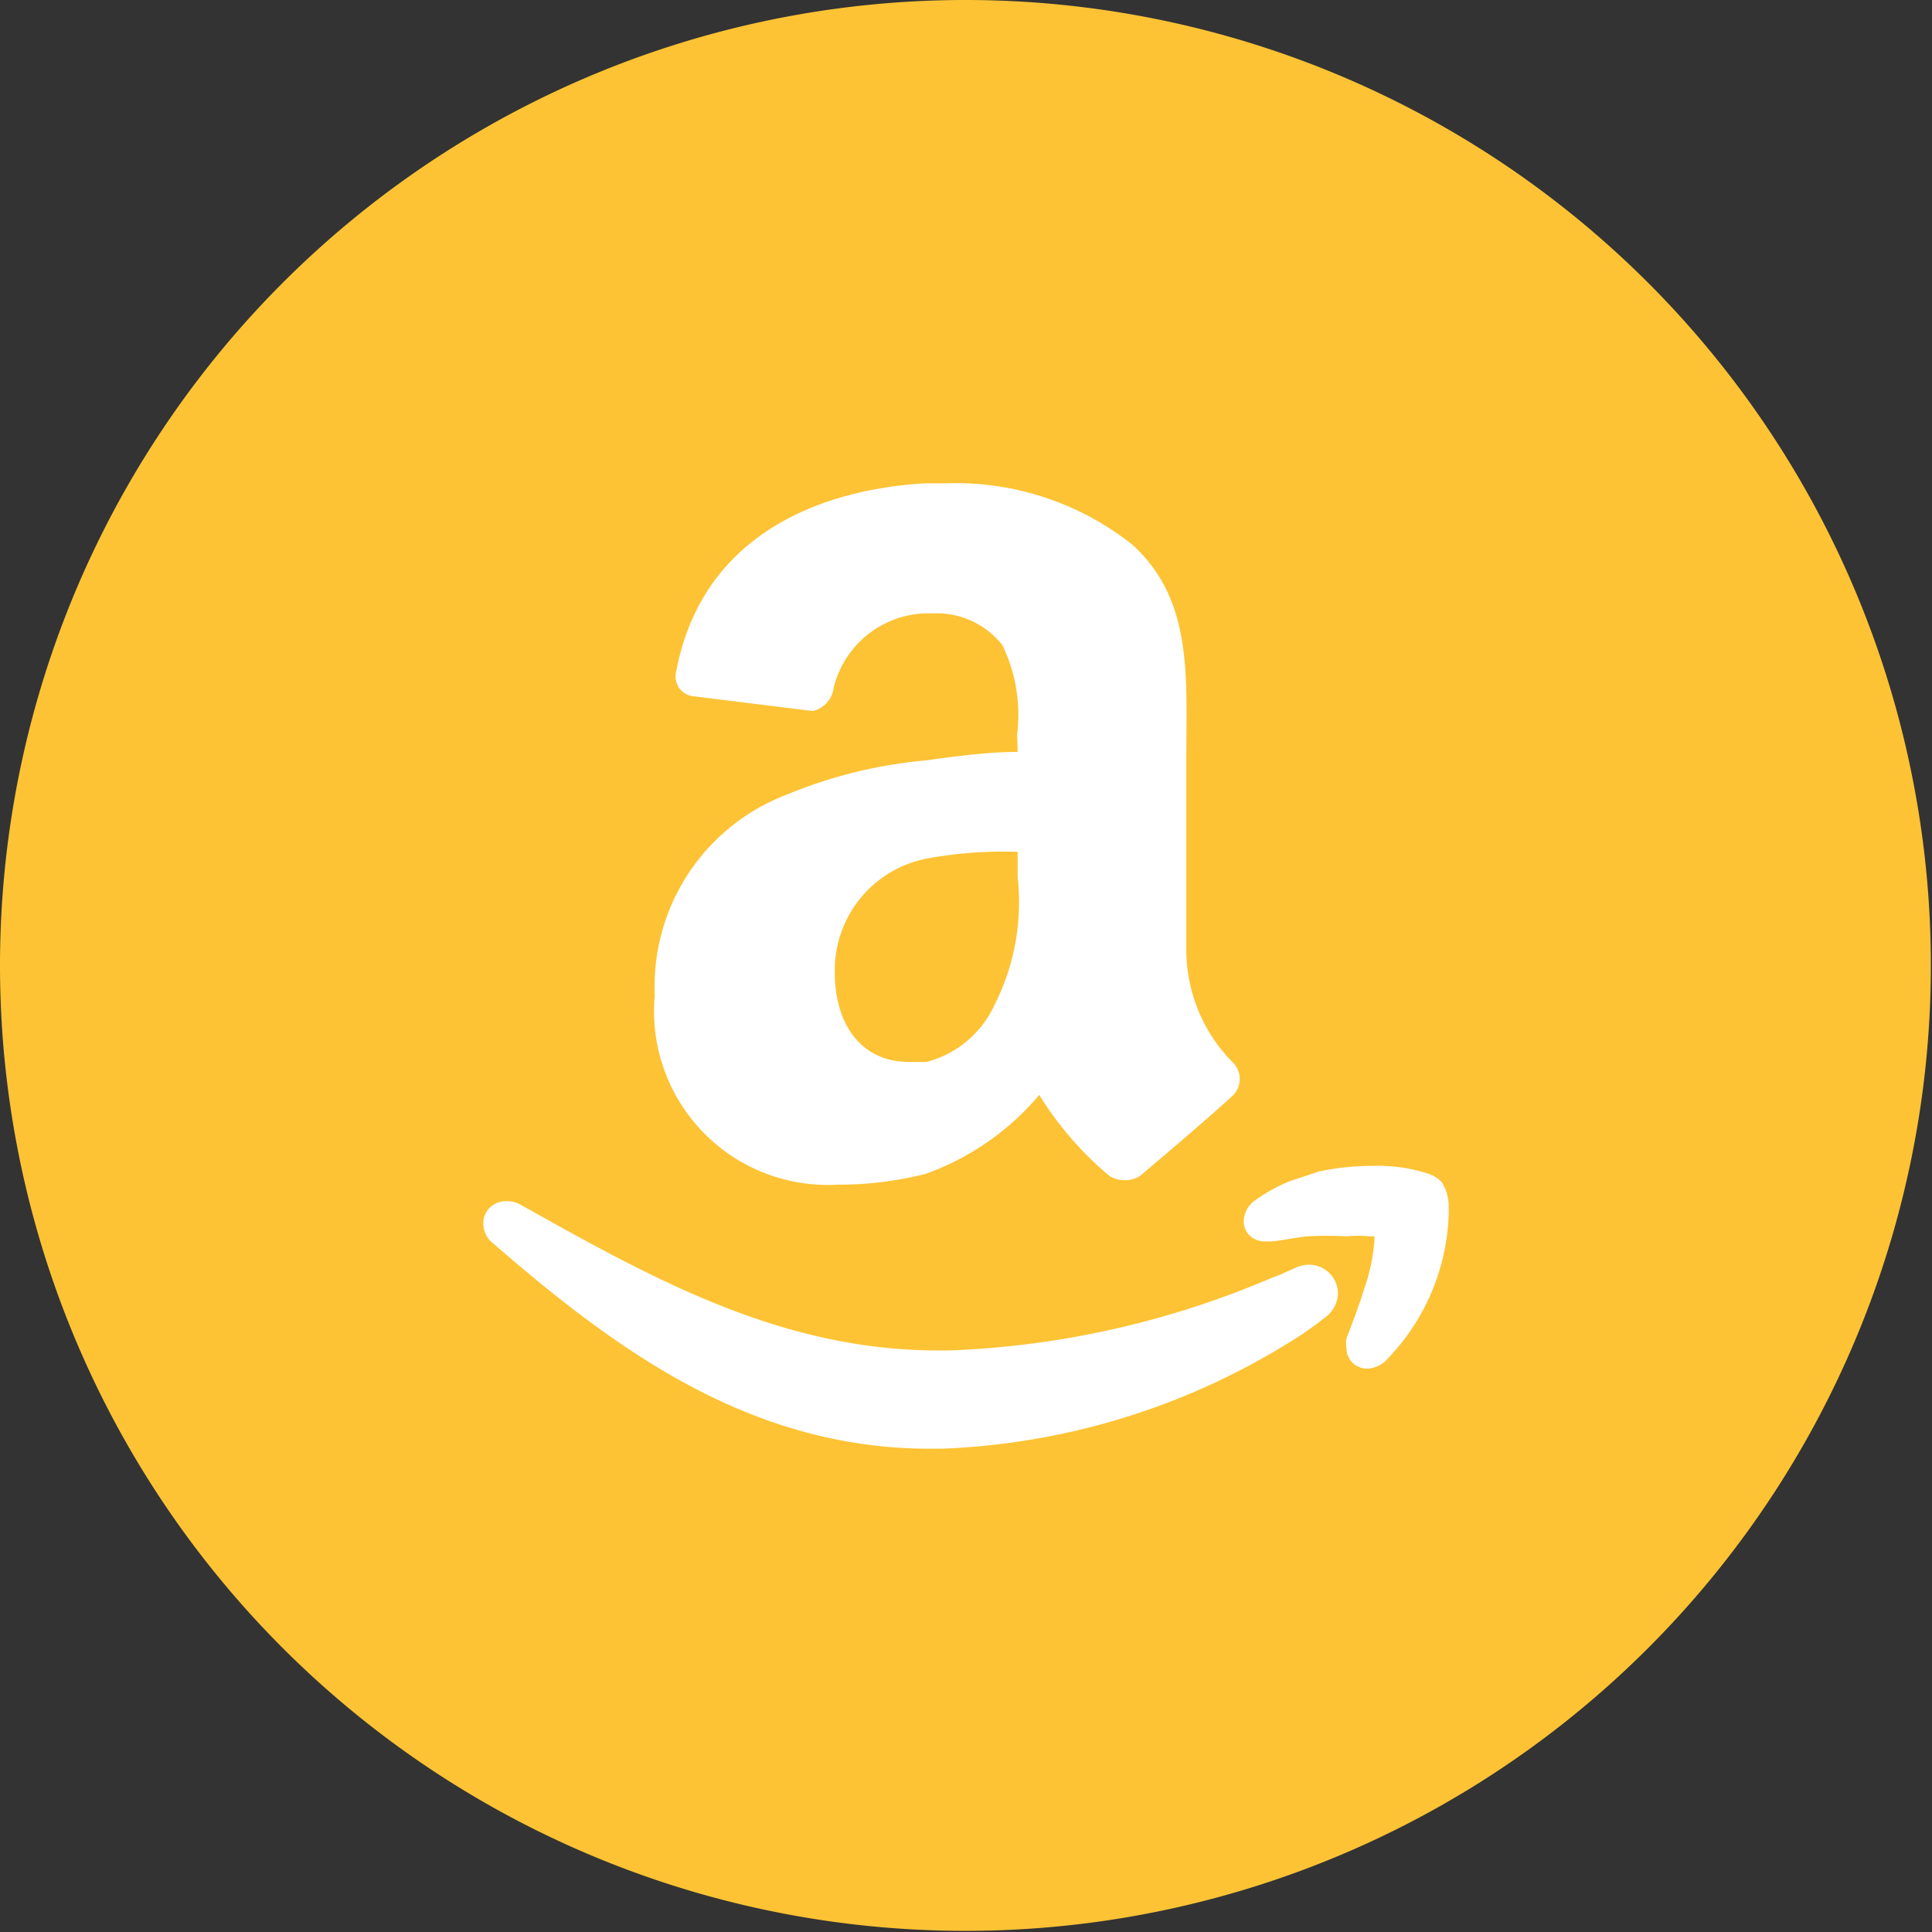 <svg xmlns="http://www.w3.org/2000/svg" viewBox="0 0 34.02 34.02">
    <rect x="0" y="0" width="34.02" height="34.02" fill="#333333" stroke="none"/>
    <path fill="#fdc334" d="M17,34A17,17,0,1,0,0,17,17,17,0,0,0,17,34"></path>
    <path fill="#fff" fill-rule="evenodd" d="M23.05,22.27a.58.58,0,0,0-.25.06l-.27.12-.13.05-.17.07h0a15.88,15.88,0,0,1-5.52,1.21h-.19c-2.79,0-5.07-1.29-7.36-2.57a.52.52,0,0,0-.24-.06.42.42,0,0,0-.29.11.39.39,0,0,0-.12.29.45.45,0,0,0,.18.35c2.16,1.87,4.52,3.61,7.69,3.61h.19a12.49,12.49,0,0,0,6.08-1.84h0a6.08,6.08,0,0,0,.68-.47.54.54,0,0,0,.23-.42A.51.51,0,0,0,23.05,22.27Z"></path>
    <path fill="#fff" fill-rule="evenodd" d="M25.51,21.24h0a.81.81,0,0,0-.12-.42h0a.59.59,0,0,0-.23-.15,2.9,2.9,0,0,0-1-.14,4.46,4.46,0,0,0-.94.1v0l-.33.11h0l-.18.06h0a2.94,2.94,0,0,0-.6.33.47.47,0,0,0-.21.37.35.35,0,0,0,.12.27.39.39,0,0,0,.25.09h.08c.16,0,.39-.06.67-.09a6.62,6.62,0,0,1,.7,0,1.87,1.87,0,0,1,.38,0l.1,0h0a.35.35,0,0,1,0,.09,3.28,3.28,0,0,1-.18.84c-.1.33-.23.65-.31.87a.45.45,0,0,0,0,.17.36.36,0,0,0,.11.26.37.37,0,0,0,.25.1h0a.51.51,0,0,0,.31-.12,3.84,3.84,0,0,0,1.13-2.61Z"></path>
    <path fill="#fff" fill-rule="evenodd" d="M17.92,13.24c-.49,0-1.05.07-1.62.15a8.32,8.32,0,0,0-2.44.6,3.61,3.61,0,0,0-2.33,3.53,3.06,3.06,0,0,0,3.23,3.34,6.18,6.18,0,0,0,1.54-.19,4.68,4.68,0,0,0,2-1.39,5.89,5.89,0,0,0,1.24,1.43.52.52,0,0,0,.53,0c.45-.38,1.24-1.05,1.65-1.43a.41.41,0,0,0,0-.56,2.81,2.81,0,0,1-.83-2V13.31c0-1.43.11-2.74-.94-3.71a5,5,0,0,0-3.27-1.09H16.3c-1.91.11-3.94.94-4.39,3.3a.35.35,0,0,0,.3.45l2.1.26a.48.48,0,0,0,.37-.41A1.72,1.72,0,0,1,16.3,10.8h.15a1.47,1.47,0,0,1,1.2.56,2.81,2.81,0,0,1,.26,1.58Zm-.41,4.46a1.82,1.82,0,0,1-1.2,1c-.07,0-.19,0-.3,0-.83,0-1.31-.64-1.31-1.58a2,2,0,0,1,1.61-2A7.4,7.4,0,0,1,17.92,15v.45A4,4,0,0,1,17.51,17.7Z"></path>
</svg>